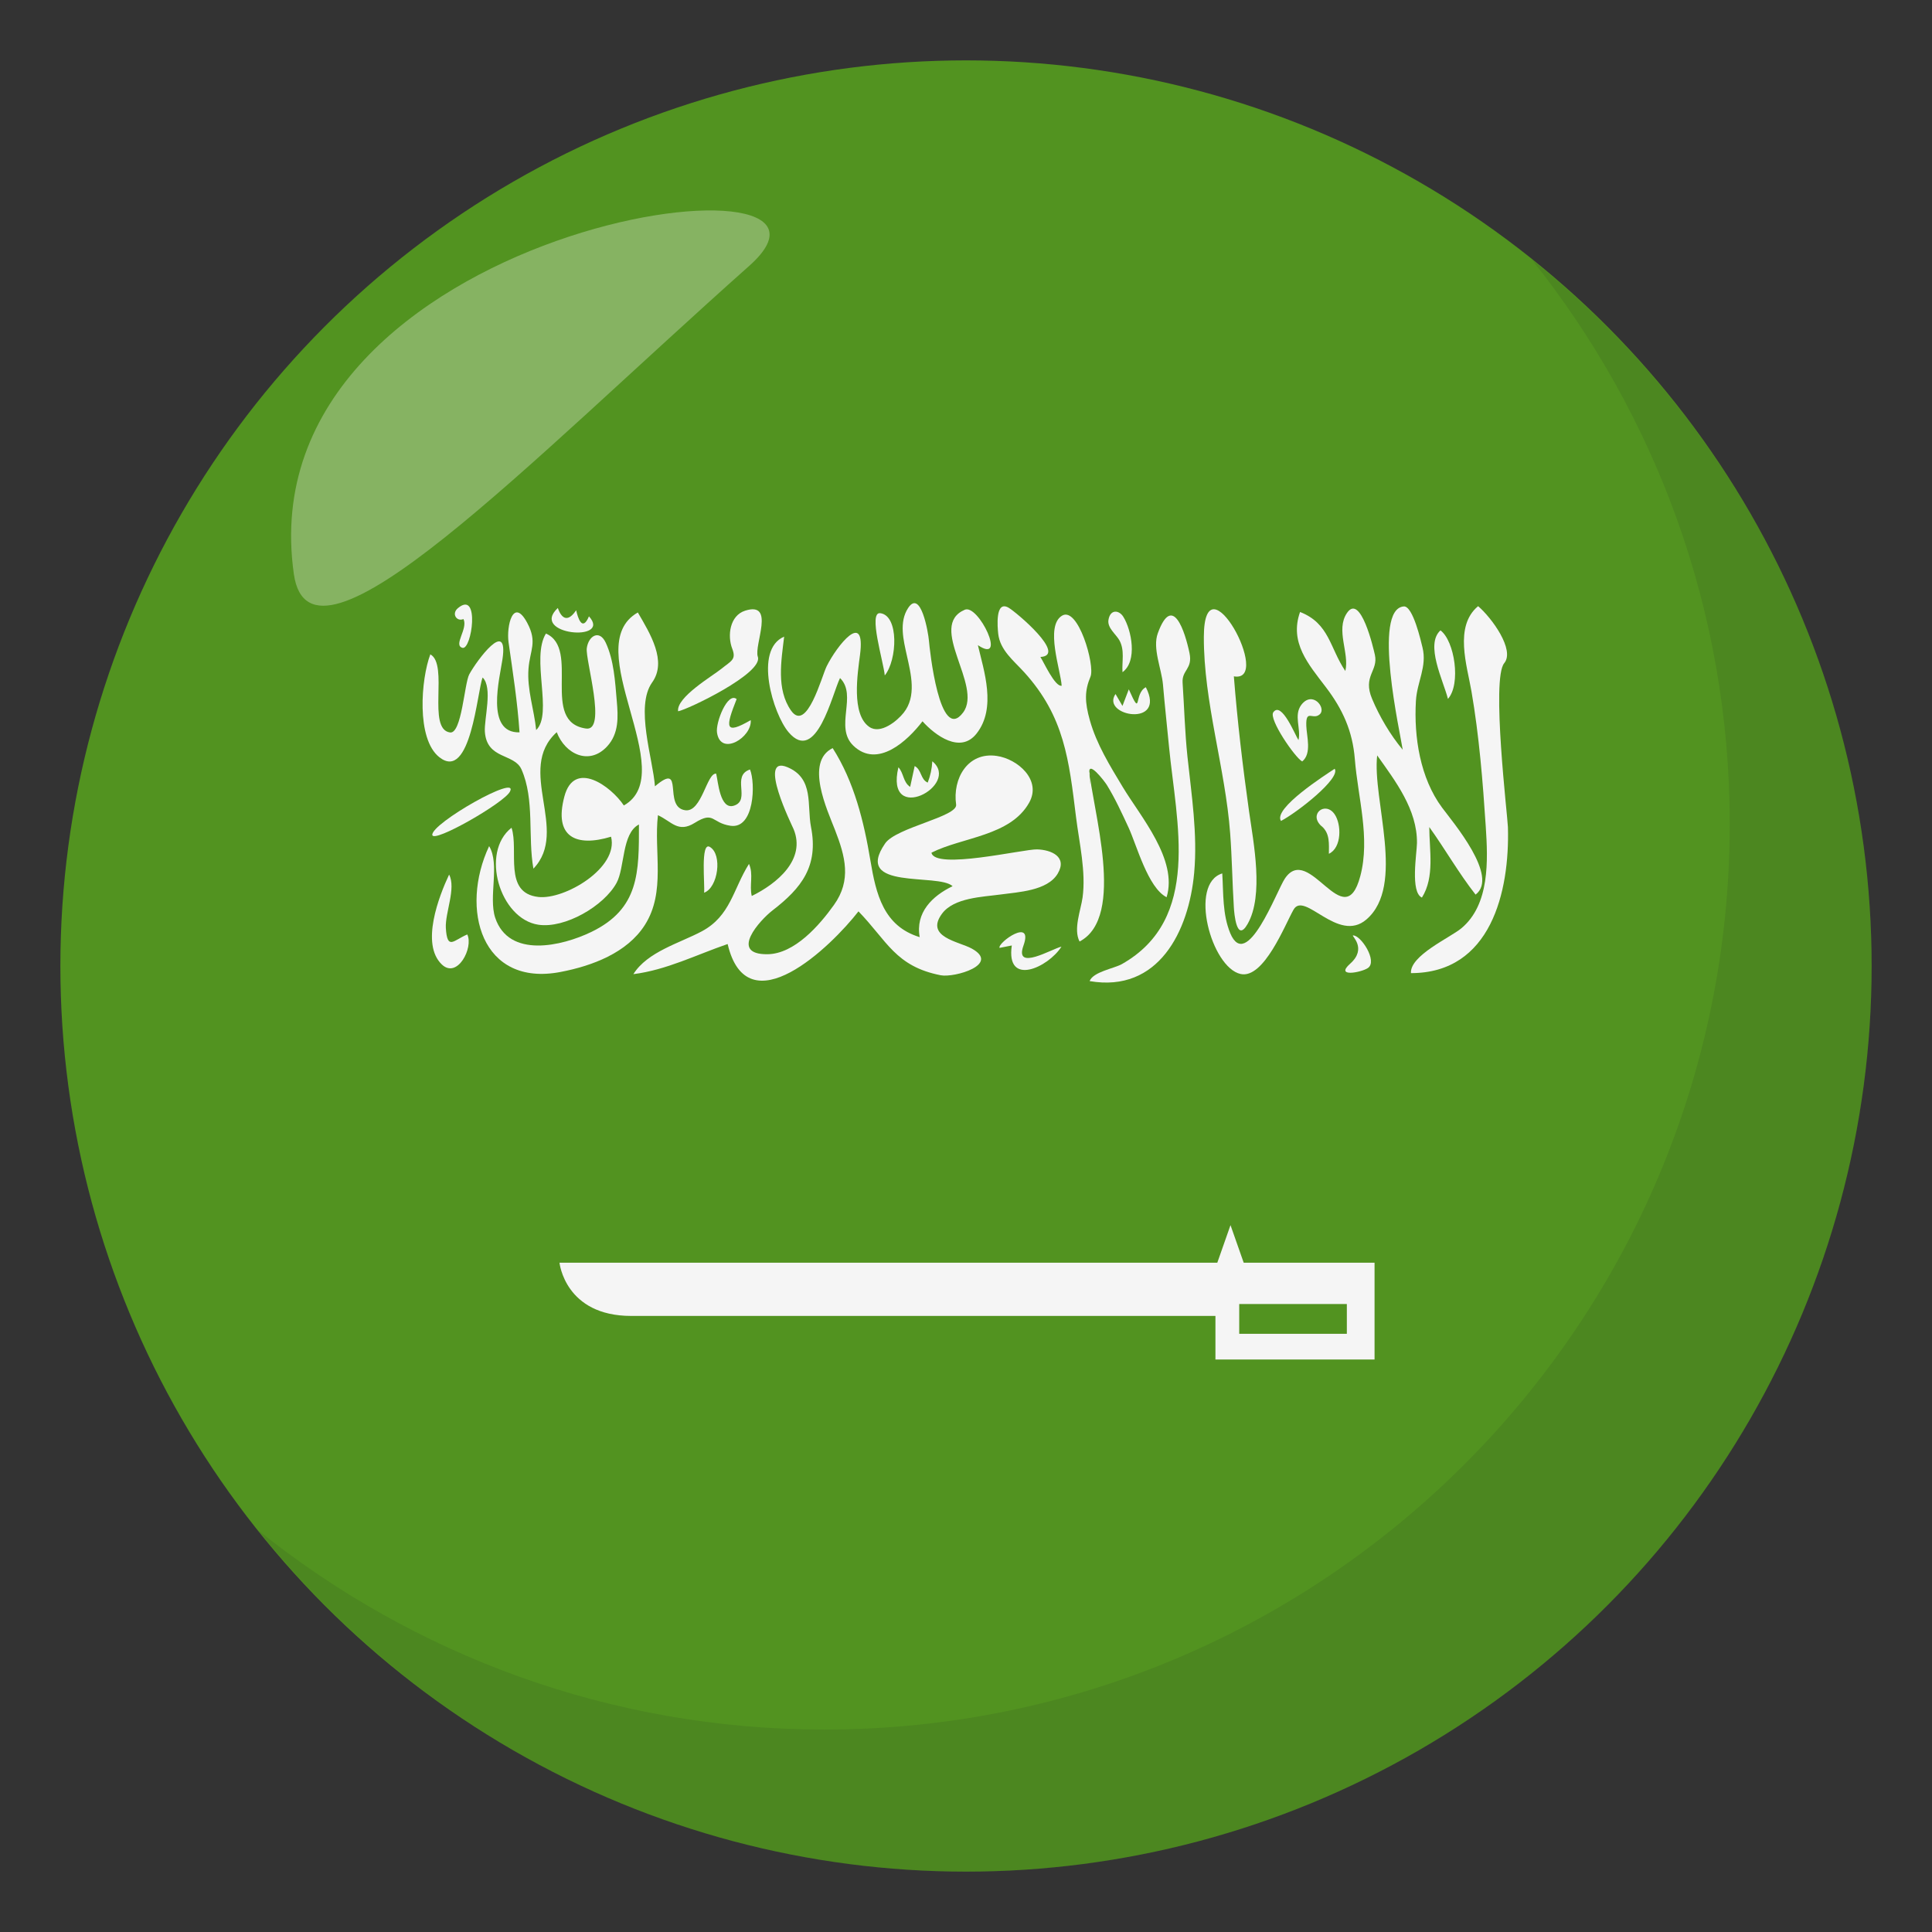 <?xml version="1.0" encoding="utf-8"?>
<!-- Generator: Adobe Illustrator 15.0.0, SVG Export Plug-In . SVG Version: 6.00 Build 0)  -->
<!DOCTYPE svg PUBLIC "-//W3C//DTD SVG 1.1//EN" "http://www.w3.org/Graphics/SVG/1.1/DTD/svg11.dtd">
<svg version="1.1" id="Layer_1" xmlns="http://www.w3.org/2000/svg" xmlns:xlink="http://www.w3.org/1999/xlink" x="0px" y="0px"
	 width="64px" height="64px" viewBox="0 0 64 64" enable-background="new 0 0 64 64" xml:space="preserve">
<rect x="0" y="0" width="64" height="64" fill="#333333" stroke="none"/>
<circle fill="#529320" cx="32" cy="32" r="30"/>
<g>
	<g>
		<path fill-rule="evenodd" clip-rule="evenodd" fill="#F5F5F5" d="M31.673,26.652c-0.124-0.854,0.38-1.752,1.345-1.611
			c0.693,0.1,1.494,0.795,1.076,1.545c-0.62,1.113-2.215,1.143-3.238,1.66c0.11,0.58,3.044-0.119,3.496-0.109
			c0.467,0.012,1.018,0.242,0.686,0.803c-0.341,0.572-1.312,0.611-1.89,0.691c-0.593,0.082-1.553,0.102-1.946,0.641
			c-0.563,0.77,0.553,0.914,0.984,1.148c0.969,0.529-0.568,0.975-1.023,0.887c-1.501-0.295-1.774-1.137-2.725-2.117
			c-0.895,1.154-3.68,3.864-4.334,1.082c-1.033,0.354-2.027,0.861-3.123,0.998c0.467-0.744,1.533-1.027,2.266-1.418
			c0.955-0.51,1.036-1.395,1.564-2.234c0.157,0.346,0.006,0.709,0.092,1.063c0.828-0.406,1.805-1.203,1.385-2.217
			c-0.047-0.113-1.215-2.471-0.206-2.051c0.893,0.373,0.643,1.26,0.784,1.984c0.253,1.293-0.313,2.02-1.271,2.758
			c-0.421,0.324-1.459,1.467-0.172,1.455c0.9-0.01,1.725-0.963,2.203-1.633c0.586-0.82,0.377-1.604,0.033-2.488
			c-0.252-0.652-1.004-2.25-0.076-2.707c0.713,1.115,1.036,2.438,1.251,3.727c0.185,1.104,0.431,2.17,1.632,2.535
			c-0.146-0.811,0.412-1.363,1.09-1.688c-0.473-0.445-3.316,0.15-2.235-1.416C29.684,27.41,31.731,27.054,31.673,26.652z"/>
	</g>
	<g>
		<path fill-rule="evenodd" clip-rule="evenodd" fill="#F5F5F5" d="M16.404,30.4c0.452,1.361,2.217,0.938,3.178,0.475
			c1.602-0.771,1.584-1.982,1.584-3.563c-0.572,0.291-0.465,1.43-0.742,1.936c-0.419,0.766-1.71,1.516-2.589,1.385
			c-1.28-0.191-1.932-2.398-0.89-3.213c0.25,0.746-0.285,2.16,0.888,2.293c0.865,0.1,2.671-0.961,2.409-1.996
			c-1.152,0.35-1.908,0.021-1.545-1.336c0.326-1.221,1.539-0.342,1.969,0.301c1.902-1.076-1.524-5.268,0.463-6.393
			c0.408,0.701,0.976,1.615,0.475,2.316c-0.574,0.803,0.029,2.541,0.092,3.443c1.009-0.861,0.24,0.695,1.008,0.793
			c0.545,0.068,0.709-1.246,1.02-1.213c0.065,0.256,0.123,1.217,0.594,1.059c0.561-0.186-0.104-0.986,0.527-1.197
			c0.187,0.455,0.146,1.98-0.645,1.865c-0.637-0.094-0.537-0.502-1.187-0.096c-0.553,0.346-0.764-0.049-1.218-0.254
			c-0.141,1.209,0.268,2.537-0.434,3.637c-0.591,0.928-1.757,1.357-2.789,1.555c-2.623,0.506-3.348-2.082-2.369-4.168
			C16.567,28.632,16.176,29.708,16.404,30.4C16.723,31.359,16.166,29.681,16.404,30.4z"/>
	</g>
	<g>
		<path fill-rule="evenodd" clip-rule="evenodd" fill="#F5F5F5" d="M40.754,30.912c0.544,1.309,1.536-1.398,1.807-1.805
			c0.809-1.219,1.969,1.926,2.501-0.086c0.334-1.26-0.08-2.605-0.181-3.869c-0.073-0.93-0.402-1.656-0.962-2.391
			c-0.577-0.76-1.212-1.475-0.853-2.488c0.975,0.379,0.984,1.195,1.5,1.955c0.142-0.598-0.329-1.355,0.054-1.922
			c0.453-0.672,0.88,1.186,0.925,1.387c0.118,0.535-0.411,0.699-0.094,1.455c0.248,0.592,0.604,1.195,1.016,1.689
			c-0.081-0.553-1.016-4.664,0.035-4.748c0.305-0.025,0.572,1.166,0.62,1.359c0.157,0.633-0.181,1.135-0.218,1.771
			c-0.07,1.195,0.14,2.553,0.864,3.531c0.358,0.484,1.901,2.293,1.112,2.885c-0.559-0.713-1.007-1.504-1.533-2.238
			c0,0.758,0.186,1.652-0.244,2.336c-0.392-0.174-0.168-1.473-0.164-1.805c0.012-1.109-0.712-2.049-1.318-2.904
			c-0.169,1.463,0.95,4.311-0.356,5.434c-0.942,0.811-2.054-0.963-2.416-0.322c-0.281,0.494-0.981,2.299-1.752,2.129
			c-0.97-0.213-1.727-2.99-0.608-3.332C40.53,29.591,40.493,30.291,40.754,30.912C41.23,32.058,40.491,30.287,40.754,30.912z"/>
	</g>
	<g>
		<path fill-rule="evenodd" clip-rule="evenodd" fill="#F5F5F5" d="M19.414,24.134c0.697,0.098-0.027-2.271,0.024-2.662
			c0.056-0.41,0.419-0.629,0.628-0.182c0.271,0.58,0.312,1.297,0.365,1.926c0.047,0.533,0.074,1.082-0.318,1.508
			c-0.596,0.646-1.395,0.256-1.67-0.469c-1.37,1.238,0.438,3.258-0.773,4.52c-0.189-1.051,0.047-2.293-0.396-3.289
			c-0.239-0.537-1.146-0.32-1.212-1.244c-0.029-0.428,0.27-1.465-0.074-1.799c-0.18,0.439-0.389,3.469-1.436,2.639
			c-0.77-0.609-0.604-2.594-0.297-3.406c0.619,0.336-0.123,2.48,0.653,2.588c0.388,0.053,0.474-1.623,0.637-1.926
			c0.251-0.461,1.302-1.883,1.101-0.506c-0.093,0.633-0.576,2.459,0.564,2.428c-0.068-1.01-0.221-1.982-0.363-2.98
			c-0.077-0.533,0.151-1.521,0.619-0.645c0.343,0.643,0.088,0.898,0.041,1.52c-0.053,0.688,0.188,1.352,0.254,2.029
			c0.565-0.539-0.18-2.387,0.324-3.197C19.24,21.49,17.884,23.919,19.414,24.134z"/>
	</g>
	<g>
		<path fill-rule="evenodd" clip-rule="evenodd" fill="#F5F5F5" d="M32.35,24.3c-0.535,0.68-1.368,0.064-1.791-0.406
			c-0.492,0.643-1.49,1.58-2.293,0.805c-0.635-0.613,0.146-1.664-0.439-2.238c-0.261,0.531-0.785,2.875-1.704,1.795
			c-0.511-0.6-1.162-2.736-0.147-3.166c-0.094,0.793-0.266,1.744,0.229,2.449c0.524,0.744,1.015-1.137,1.179-1.467
			c0.338-0.682,1.301-1.898,1.105-0.377c-0.078,0.602-0.299,1.973,0.311,2.387c0.371,0.252,0.92-0.199,1.135-0.471
			c0.434-0.547,0.242-1.283,0.105-1.9c-0.111-0.5-0.264-1.105,0.043-1.57c0.42-0.639,0.668,0.818,0.689,1.08
			c0.021,0.26,0.35,3.432,1.133,2.381c0.663-0.893-1.201-2.863,0.055-3.404c0.453-0.195,1.422,1.834,0.434,1.174
			C32.592,22.22,33.018,23.453,32.35,24.3z"/>
	</g>
	<g>
		<path fill-rule="evenodd" clip-rule="evenodd" fill="#F5F5F5" d="M36.076,25.464c0.098,1.311,1.24,4.912-0.314,5.725
			c-0.213-0.408,0.042-1.041,0.1-1.461c0.116-0.85-0.109-1.801-0.215-2.645c-0.236-1.904-0.382-3.338-1.714-4.809
			c-0.35-0.387-0.806-0.734-0.866-1.281c-0.023-0.215-0.105-1.119,0.342-0.863c0.252,0.145,1.96,1.584,1.055,1.633
			c0.105,0.154,0.481,0.996,0.705,0.953c-0.031-0.512-0.556-1.965,0.007-2.318c0.535-0.336,1.104,1.643,0.948,2.016
			c-0.198,0.473-0.193,0.836-0.02,1.451c0.225,0.795,0.663,1.5,1.085,2.201c0.591,0.984,1.837,2.412,1.456,3.656
			c-0.621-0.316-0.992-1.732-1.262-2.313c-0.221-0.475-0.44-0.955-0.715-1.402c-0.073-0.119-0.659-0.889-0.575-0.355
			C36.093,25.646,36.089,25.46,36.076,25.464C36.161,26.607,36.098,25.458,36.076,25.464z"/>
	</g>
	<g>
		<path fill-rule="evenodd" clip-rule="evenodd" fill="#F5F5F5" d="M49.952,27.4c0.061,2.139-0.563,4.836-3.212,4.836
			c-0.04-0.58,1.291-1.174,1.663-1.48c0.955-0.787,0.887-2.268,0.815-3.371c-0.097-1.486-0.22-3.012-0.473-4.479
			c-0.146-0.854-0.584-2.158,0.219-2.826c0.45,0.383,1.229,1.451,0.865,1.889C49.396,22.49,49.941,27.037,49.952,27.4z"/>
	</g>
	<g>
		<path fill-rule="evenodd" clip-rule="evenodd" fill="#F5F5F5" d="M37.16,31.939c2.648-1.494,1.809-4.691,1.566-7.195
			c-0.066-0.689-0.142-1.377-0.201-2.066c-0.045-0.52-0.354-1.201-0.171-1.701c0.491-1.348,0.902-0.051,1.05,0.658
			c0.11,0.533-0.257,0.553-0.229,0.982c0.055,0.818,0.075,1.633,0.161,2.449c0.135,1.271,0.338,2.559,0.223,3.842
			c-0.175,1.945-1.187,3.984-3.464,3.592C36.21,32.193,36.905,32.082,37.16,31.939C37.609,31.685,36.869,32.103,37.16,31.939z"/>
	</g>
	<g>
		<path fill-rule="evenodd" clip-rule="evenodd" fill="#F5F5F5" d="M41.378,26.888c0.147,1.035,0.493,2.768-0.049,3.719
			c-0.364,0.641-0.444-0.35-0.456-0.549c-0.051-0.816-0.061-1.635-0.122-2.451c-0.16-2.158-0.881-4.352-0.872-6.516
			c0.011-2.715,2.314,1.545,0.994,1.314C40.991,23.902,41.169,25.402,41.378,26.888C41.414,27.142,41.169,25.4,41.378,26.888z"/>
	</g>
	<g>
		<path fill-rule="evenodd" clip-rule="evenodd" fill="#F5F5F5" d="M25.104,21.757c0.188,0.547-2.334,1.754-2.641,1.805
			c-0.064-0.465,1.142-1.17,1.438-1.41c0.318-0.26,0.497-0.297,0.355-0.664c-0.167-0.432-0.081-1.096,0.426-1.258
			C25.701,19.906,24.969,21.367,25.104,21.757z"/>
	</g>
	<g>
		<path fill-rule="evenodd" clip-rule="evenodd" fill="#F5F5F5" d="M14.77,30.736c0.043,0.764,0.26,0.406,0.709,0.219
			c0.213,0.436-0.328,1.482-0.841,0.996c-0.714-0.678-0.094-2.27,0.239-2.979C15.116,29.421,14.74,30.244,14.77,30.736
			C14.82,31.634,14.734,30.132,14.77,30.736z"/>
	</g>
	<g>
		<path fill-rule="evenodd" clip-rule="evenodd" fill="#F5F5F5" d="M43.014,24.517c0.09-0.377-0.166-0.822,0.094-1.168
			c0.368-0.48,0.823,0.094,0.623,0.301c-0.229,0.234-0.479-0.197-0.458,0.396c0.011,0.342,0.189,0.916-0.136,1.178
			c-0.233-0.121-1.118-1.404-0.957-1.629C42.456,23.21,42.915,24.38,43.014,24.517z"/>
	</g>
	<g>
		<path fill-rule="evenodd" clip-rule="evenodd" fill="#F5F5F5" d="M16.891,26.226c-0.198,0.375-2.543,1.719-2.57,1.432
			C14.283,27.277,17.217,25.613,16.891,26.226z"/>
	</g>
	<g>
		<path fill-rule="evenodd" clip-rule="evenodd" fill="#F5F5F5" d="M33.903,31.326c-0.311,0.865,0.951,0.1,1.259,0.033
			c-0.437,0.689-1.847,1.342-1.645-0.039c-0.136,0.027-0.271,0.053-0.406,0.08C33.043,31.224,34.245,30.371,33.903,31.326z"/>
	</g>
	<g>
		<path fill-rule="evenodd" clip-rule="evenodd" fill="#F5F5F5" d="M44.82,30.988c0.256-0.018,0.828,0.855,0.492,1.08
			c-0.226,0.15-1.099,0.313-0.588-0.143C45.303,31.412,44.755,30.992,44.82,30.988z"/>
	</g>
	<g>
		<path fill-rule="evenodd" clip-rule="evenodd" fill="#F5F5F5" d="M30.732,25.925c0.088-0.229,0.139-0.463,0.152-0.707
			c0.965,0.791-1.584,2.148-1.123,0.199c0.18,0.195,0.152,0.494,0.389,0.65c0.05-0.23,0.1-0.461,0.15-0.691
			C30.534,25.501,30.488,25.818,30.732,25.925z"/>
	</g>
	<g>
		<path fill-rule="evenodd" clip-rule="evenodd" fill="#F5F5F5" d="M42.434,27.195c-0.272-0.414,1.478-1.527,1.779-1.729
			C44.422,25.785,42.952,26.927,42.434,27.195z"/>
	</g>
	<g>
		<path fill-rule="evenodd" clip-rule="evenodd" fill="#F5F5F5" d="M47.965,23.152c-0.153-0.605-0.765-1.803-0.248-2.27
			C48.186,21.228,48.403,22.664,47.965,23.152z"/>
	</g>
	<g>
		<path fill-rule="evenodd" clip-rule="evenodd" fill="#F5F5F5" d="M37.083,21.214c-0.111-0.203-0.407-0.412-0.364-0.678
			c0.058-0.361,0.35-0.332,0.492-0.105c0.275,0.441,0.476,1.473-0.027,1.836C37.161,21.916,37.264,21.544,37.083,21.214
			C36.924,20.925,37.262,21.541,37.083,21.214z"/>
	</g>
	<g>
		<path fill-rule="evenodd" clip-rule="evenodd" fill="#F5F5F5" d="M24.869,23.855c0.047,0.572-0.996,1.213-1.117,0.416
			c-0.053-0.332,0.35-1.361,0.65-1.113C24.032,24.091,23.995,24.361,24.869,23.855z"/>
	</g>
	<g>
		<path fill-rule="evenodd" clip-rule="evenodd" fill="#F5F5F5" d="M37.393,22.835c0.439,0.984,0.157,0.141,0.564-0.07
			c0.696,1.348-1.507,0.959-1.004,0.225c0.077,0.131,0.153,0.264,0.23,0.395C37.254,23.201,37.323,23.019,37.393,22.835z"/>
	</g>
	<g>
		<path fill-rule="evenodd" clip-rule="evenodd" fill="#F5F5F5" d="M43.785,27.375c-0.455-0.396,0.111-0.85,0.423-0.406
			c0.234,0.334,0.244,1.113-0.187,1.314C44.021,27.966,44.062,27.607,43.785,27.375C43.601,27.214,44.102,27.64,43.785,27.375z"/>
	</g>
	<g>
		<path fill-rule="evenodd" clip-rule="evenodd" fill="#F5F5F5" d="M23.324,29.572c0.032-0.242-0.127-1.697,0.188-1.518
			C23.941,28.3,23.785,29.41,23.324,29.572z"/>
	</g>
	<g>
		<path fill-rule="evenodd" clip-rule="evenodd" fill="#F5F5F5" d="M19.086,20.216c0.059,0.26,0.204,0.721,0.424,0.201
			c0.781,0.865-1.991,0.619-1.031-0.277C18.516,20.248,18.705,20.781,19.086,20.216z"/>
	</g>
	<g>
		<path fill-rule="evenodd" clip-rule="evenodd" fill="#F5F5F5" d="M29.309,22.375c-0.039-0.443-0.558-2.113-0.15-2.063
			C29.783,20.39,29.725,21.861,29.309,22.375z"/>
	</g>
	<g>
		<path fill-rule="evenodd" clip-rule="evenodd" fill="#F5F5F5" d="M15.318,21.46c-0.313-0.09,0.193-0.633,0.035-0.953
			c-0.223,0.096-0.408-0.176-0.182-0.363C15.91,19.531,15.628,21.548,15.318,21.46z"/>
	</g>
</g>
<g>
	<path fill-rule="evenodd" clip-rule="evenodd" fill="#F5F5F5" d="M41.199,41.828l-0.437-1.244l-0.437,1.244H18.534
		c0,0,0.179,1.764,2.376,1.764h19.353v1.443h5.271v-3.207H41.199z M44.616,44.184h-3.565v-0.986h3.565V44.184z"/>
</g>
<path opacity="0.1" fill="#1A1626" d="M50.737,8.591C54.834,13.72,57.3,20.212,57.3,27.292c0,16.569-13.429,30.002-29.995,30.002
	c-7.1,0-13.609-2.477-18.744-6.594C14.055,57.58,22.503,62,32.004,62c16.565,0,29.994-13.432,29.994-30
	C61.998,22.527,57.596,14.089,50.737,8.591z"/>
<path opacity="0.3" fill-rule="evenodd" clip-rule="evenodd" fill="#FFFFFF" d="M9.734,19.015c0.549,3.865,7.768-3.701,15.08-10.203
	C29.531,4.63,8.084,7.384,9.734,19.015z"/>
</svg>
